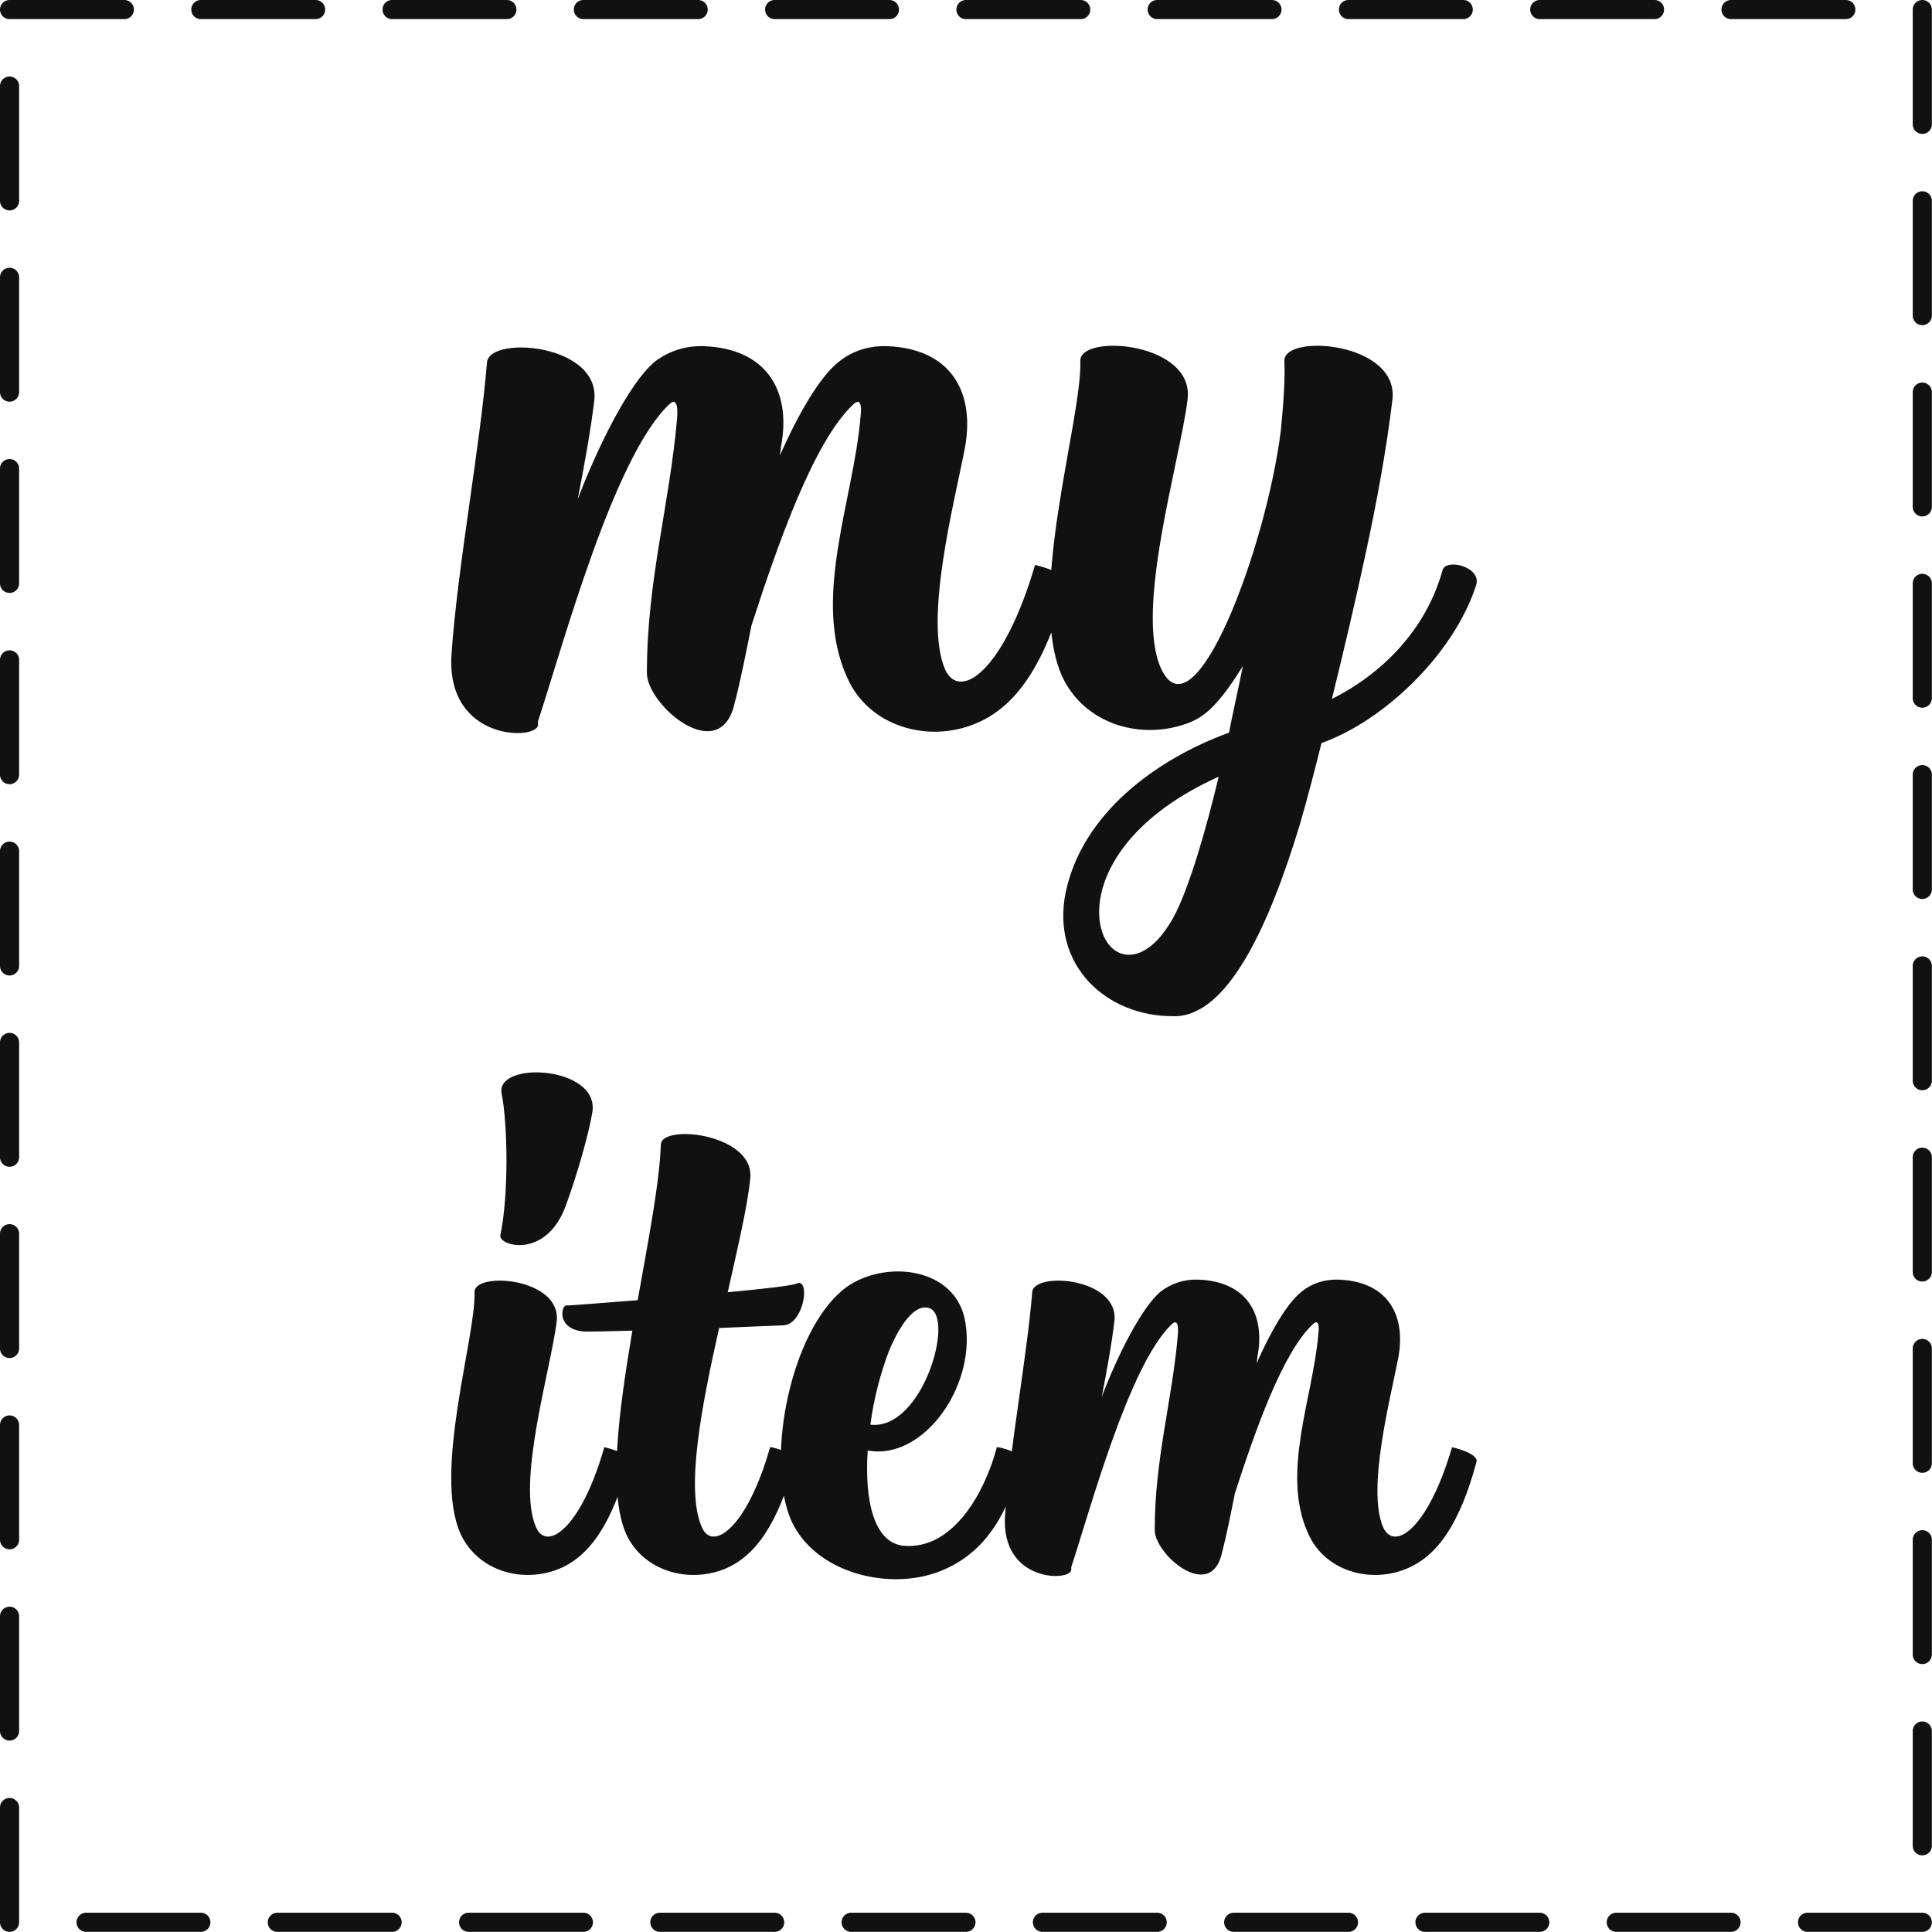 <svg width="384.382" height="384.382" viewBox="0 0 329.688 329.688"
    class="looka-1j8o68f">
    <defs id="SvgjsDefs1289">
</defs>
    <g id="SvgjsG1290" featurekey="rootContainer"
        transform="matrix(3.264,0,0,3.264,1.1596881304191738e-14,1.1596881304191738e-14)"
        fill="#111111">
        <path xmlns="http://www.w3.org/2000/svg"
            d="M100.5 101h-6a.5.5 0 0 1 0-1h6a.5.5 0 0 1 0 1zm-10 0h-6a.5.5 0 0 1 0-1h6a.5.5 0 0 1 0 1zm-10 0h-6a.5.5 0 0 1 0-1h6a.5.5 0 0 1 0 1zm-10 0h-6a.5.5 0 0 1 0-1h6a.5.5 0 0 1 0 1zm-10 0h-6a.5.5 0 0 1 0-1h6a.5.5 0 0 1 0 1zm-10 0h-6a.5.5 0 0 1 0-1h6a.5.5 0 0 1 0 1zm-10 0h-6a.5.5 0 0 1 0-1h6a.5.5 0 0 1 0 1zm-10 0h-6a.5.5 0 0 1 0-1h6a.5.5 0 0 1 0 1zm-10 0h-6a.5.5 0 0 1 0-1h6a.5.5 0 0 1 0 1zm-10 0h-6a.5.5 0 0 1 0-1h6a.5.5 0 0 1 0 1zm-10 0a.5.5 0 0 1-.5-.5v-6a.5.5 0 0 1 1 0v6a.5.5 0 0 1-.5.5zm100-4a.5.5 0 0 1-.5-.5v-6a.5.5 0 0 1 1 0v6a.5.5 0 0 1-.5.5zM.5 91a.5.5 0 0 1-.5-.5v-6a.5.5 0 0 1 1 0v6a.5.5 0 0 1-.5.5zm100-4a.5.5 0 0 1-.5-.5v-6a.5.5 0 0 1 1 0v6a.5.5 0 0 1-.5.5zM.5 81a.5.5 0 0 1-.5-.5v-6a.5.5 0 0 1 1 0v6a.5.5 0 0 1-.5.5zm100-4a.5.5 0 0 1-.5-.5v-6a.5.5 0 0 1 1 0v6a.5.5 0 0 1-.5.5zM.5 71a.5.5 0 0 1-.5-.5v-6a.5.5 0 0 1 1 0v6a.5.5 0 0 1-.5.5zm100-4a.5.5 0 0 1-.5-.5v-6a.5.5 0 0 1 1 0v6a.5.5 0 0 1-.5.5zM.5 61a.5.5 0 0 1-.5-.5v-6a.5.5 0 0 1 1 0v6a.5.5 0 0 1-.5.5zm100-4a.5.5 0 0 1-.5-.5v-6a.5.5 0 0 1 1 0v6a.5.5 0 0 1-.5.5zM.5 51a.5.5 0 0 1-.5-.5v-6a.5.5 0 0 1 1 0v6a.5.5 0 0 1-.5.5zm100-4a.5.5 0 0 1-.5-.5v-6a.5.5 0 0 1 1 0v6a.5.5 0 0 1-.5.5zM.5 41a.5.5 0 0 1-.5-.5v-6a.5.5 0 0 1 1 0v6a.5.5 0 0 1-.5.5zm100-4a.5.5 0 0 1-.5-.5v-6a.5.5 0 0 1 1 0v6a.5.5 0 0 1-.5.5zM.5 31a.5.5 0 0 1-.5-.5v-6a.5.5 0 0 1 1 0v6a.5.5 0 0 1-.5.5zm100-4a.5.5 0 0 1-.5-.5v-6a.5.5 0 0 1 1 0v6a.5.5 0 0 1-.5.5zM.5 21a.5.5 0 0 1-.5-.5v-6a.5.5 0 0 1 1 0v6a.5.5 0 0 1-.5.5zm100-4a.5.5 0 0 1-.5-.5v-6a.5.5 0 0 1 1 0v6a.5.5 0 0 1-.5.5zM.5 11a.5.5 0 0 1-.5-.5v-6a.5.5 0 0 1 1 0v6a.5.5 0 0 1-.5.5zm100-4a.5.5 0 0 1-.5-.5v-6a.5.5 0 0 1 1 0v6a.5.5 0 0 1-.5.5zm-4-6h-6a.5.5 0 0 1 0-1h6a.5.5 0 0 1 0 1zm-10 0h-6a.5.5 0 0 1 0-1h6a.5.5 0 0 1 0 1zm-10 0h-6a.5.5 0 0 1 0-1h6a.5.5 0 0 1 0 1zm-10 0h-6a.5.5 0 0 1 0-1h6a.5.5 0 0 1 0 1zm-10 0h-6a.5.5 0 0 1 0-1h6a.5.5 0 0 1 0 1zm-10 0h-6a.5.5 0 0 1 0-1h6a.5.5 0 0 1 0 1zm-10 0h-6a.5.5 0 0 1 0-1h6a.5.5 0 0 1 0 1zm-10 0h-6a.5.5 0 0 1 0-1h6a.5.5 0 0 1 0 1zm-10 0h-6a.5.5 0 0 1 0-1h6a.5.5 0 0 1 0 1zm-10 0h-6a.5.5 0 0 1 0-1h6a.5.5 0 0 1 0 1z"></path>
    </g>
    <g id="SvgjsG1291" featurekey="nameFeature-0"
        transform="matrix(3.688,0,0,3.688,77.639,-22.497)"
        fill="#111111">
        <path
            d="M6.44 24.68 c-0.16 1.32 -0.44 2.88 -0.76 4.52 c0.88 -2.32 2.36 -5.36 3.56 -6.36 c0.68 -0.52 1.48 -0.76 2.32 -0.72 c2.8 0.12 4.04 2 3.52 4.68 c0 0.12 -0.04 0.24 -0.04 0.36 c0.8 -1.8 1.8 -3.6 2.72 -4.32 c0.64 -0.52 1.44 -0.76 2.28 -0.72 c2.8 0.12 4.04 2 3.56 4.68 c-0.48 2.52 -1.92 7.96 -0.92 10.28 c0.68 1.48 2.72 0.08 4.16 -4.84 c0 0 1.6 0.36 1.48 0.88 c-1 3.72 -2.36 5.72 -4.28 6.48 c-2.16 0.88 -4.88 0.12 -5.88 -2.12 c-1.68 -3.64 0.28 -8.24 0.6 -12.04 c0.08 -0.6 0 -0.96 -0.36 -0.6 c-1.8 1.72 -3.44 6.36 -4.68 10.2 c-0.24 1.2 -0.48 2.44 -0.8 3.68 c-0.72 2.84 -4.04 0 -4.04 -1.48 c0 -4.28 1.04 -7.72 1.4 -11.8 c0.04 -0.6 -0.04 -0.96 -0.4 -0.6 c-2.56 2.48 -4.88 11.12 -6.04 14.64 l0 0.16 c0 0.72 -4.28 0.8 -4 -3.28 c0.28 -4.04 1.32 -9.56 1.64 -13.48 c0.08 -1.28 5.32 -0.88 4.96 1.8 z M36.456 36.92 c-0.4 0.64 -0.8 1.24 -1.28 1.76 c-0.36 0.4 -0.76 0.68 -1.16 0.84 c-2.2 0.88 -4.88 0.12 -5.92 -2.12 c-1.68 -3.72 0.92 -11.84 0.84 -14.6 c-0.04 -1.28 5.32 -0.88 4.96 1.8 c-0.36 2.88 -2.44 9.68 -1.24 12.4 c1.52 3.4 4.88 -5.52 5.56 -11 c0.12 -1.24 0.2 -2.36 0.16 -3.2 c-0.04 -1.28 5.32 -0.88 5 1.8 c-0.28 2.32 -0.72 4.72 -1.24 7.12 c-0.48 2.24 -1 4.44 -1.56 6.72 c2.32 -1.16 4.36 -3.2 5.12 -5.96 c0.16 -0.56 1.8 -0.16 1.56 0.68 c-1.04 3.24 -4.32 6.32 -7.16 7.32 c-0.32 1.28 -0.64 2.52 -1 3.76 c-1.44 4.76 -3.36 8.88 -5.8 8.88 c-3.16 0.04 -5.72 -2.36 -5.04 -5.72 c0.76 -3.64 4.16 -6.16 7.56 -7.4 c0.16 -0.84 0.4 -1.88 0.64 -3.08 z M29.896 47.48 c-0.56 2.64 1.6 4.16 3.32 1.12 c0.76 -1.36 1.6 -4.36 2.12 -6.56 c-3.56 1.6 -5.08 3.76 -5.44 5.44 z"></path>
    </g>
    <g id="SvgjsG1292" featurekey="nameFeature-1"
        transform="matrix(2.825,0,0,2.825,76.905,155.879)"
        fill="#111111">
        <path
            d="M1.44 22.88 c-0.04 -1.28 5.32 -0.88 4.96 1.8 c-0.36 2.88 -2.44 9.72 -1.24 12.4 c0.64 1.48 2.72 0.08 4.12 -4.84 c0 0 1.64 0.36 1.48 0.88 c-1 3.72 -2.36 5.72 -4.24 6.48 c-2.2 0.88 -4.88 0.12 -5.92 -2.12 c-1.68 -3.72 0.92 -11.84 0.84 -14.6 z M3.08 10.88 c-0.4 -2 5.92 -1.68 5.48 1.12 c-0.24 1.4 -0.88 3.64 -1.6 5.64 c-1.2 3.28 -4.08 2.44 -3.96 1.8 c0.52 -2.48 0.44 -6.72 0.08 -8.56 z M12.696 13.96 c0.04 -1.28 5.68 -0.64 5.4 2.04 c-0.16 1.68 -0.76 4.2 -1.36 6.88 c2.16 -0.2 3.88 -0.4 4.16 -0.52 c0.84 -0.4 0.48 2.44 -0.8 2.52 c-0.24 0 -1.88 0.08 -3.88 0.16 c-1.08 4.8 -2.04 9.8 -1.04 12.04 c0.64 1.48 2.72 0.08 4.12 -4.84 c0 -0.04 1.64 0.32 1.48 0.92 c-1 3.68 -2.36 5.68 -4.24 6.44 c-2.2 0.88 -4.88 0.12 -5.92 -2.08 c-1.12 -2.48 -0.48 -7.36 0.36 -12.32 c-1.56 0.04 -2.76 0.08 -3.04 0.04 c-1.56 -0.2 -1.24 -1.56 -0.96 -1.56 c0.4 0 2.16 -0.16 4.32 -0.32 c0.64 -3.6 1.32 -7.08 1.4 -9.4 z M31.032 24.4 c0.88 3.92 -2.4 8.68 -5.84 8.04 c-0.2 3 0.36 5.64 2.24 5.76 c3 0.2 4.88 -3.36 5.56 -5.96 c0 -0.04 1.64 0.28 1.48 0.96 c-0.84 3.08 -2.2 5.6 -5.2 6.64 c-3.2 1.08 -7.64 -0.2 -8.84 -3.52 c-1.32 -3.72 0.12 -11 3.28 -13.6 c2.24 -1.8 6.56 -1.48 7.32 1.68 l0 0 z M26.472 26.44 c-0.48 1.24 -0.92 2.88 -1.12 4.44 c3.16 0.36 5.12 -6.52 3.56 -7.04 c-1.08 -0.36 -2.08 1.72 -2.44 2.6 z M40.088 24.68 c-0.16 1.32 -0.44 2.88 -0.76 4.52 c0.88 -2.32 2.36 -5.36 3.56 -6.36 c0.68 -0.52 1.48 -0.76 2.32 -0.72 c2.8 0.12 4.04 2 3.52 4.68 c0 0.12 -0.04 0.24 -0.04 0.36 c0.8 -1.8 1.8 -3.6 2.72 -4.32 c0.64 -0.52 1.44 -0.76 2.28 -0.72 c2.8 0.12 4.04 2 3.56 4.68 c-0.48 2.52 -1.92 7.96 -0.92 10.28 c0.68 1.48 2.72 0.08 4.16 -4.84 c0 0 1.6 0.36 1.48 0.88 c-1 3.72 -2.36 5.72 -4.28 6.48 c-2.16 0.88 -4.88 0.12 -5.88 -2.12 c-1.68 -3.64 0.28 -8.24 0.6 -12.04 c0.08 -0.6 0 -0.96 -0.36 -0.6 c-1.8 1.72 -3.44 6.36 -4.68 10.2 c-0.24 1.2 -0.48 2.44 -0.8 3.68 c-0.72 2.84 -4.04 0 -4.04 -1.48 c0 -4.28 1.04 -7.72 1.4 -11.8 c0.04 -0.6 -0.04 -0.96 -0.4 -0.6 c-2.56 2.48 -4.88 11.12 -6.04 14.64 l0 0.16 c0 0.72 -4.28 0.8 -4 -3.28 c0.28 -4.04 1.32 -9.56 1.64 -13.48 c0.08 -1.28 5.32 -0.88 4.96 1.8 z">
</path>
    </g>
</svg>